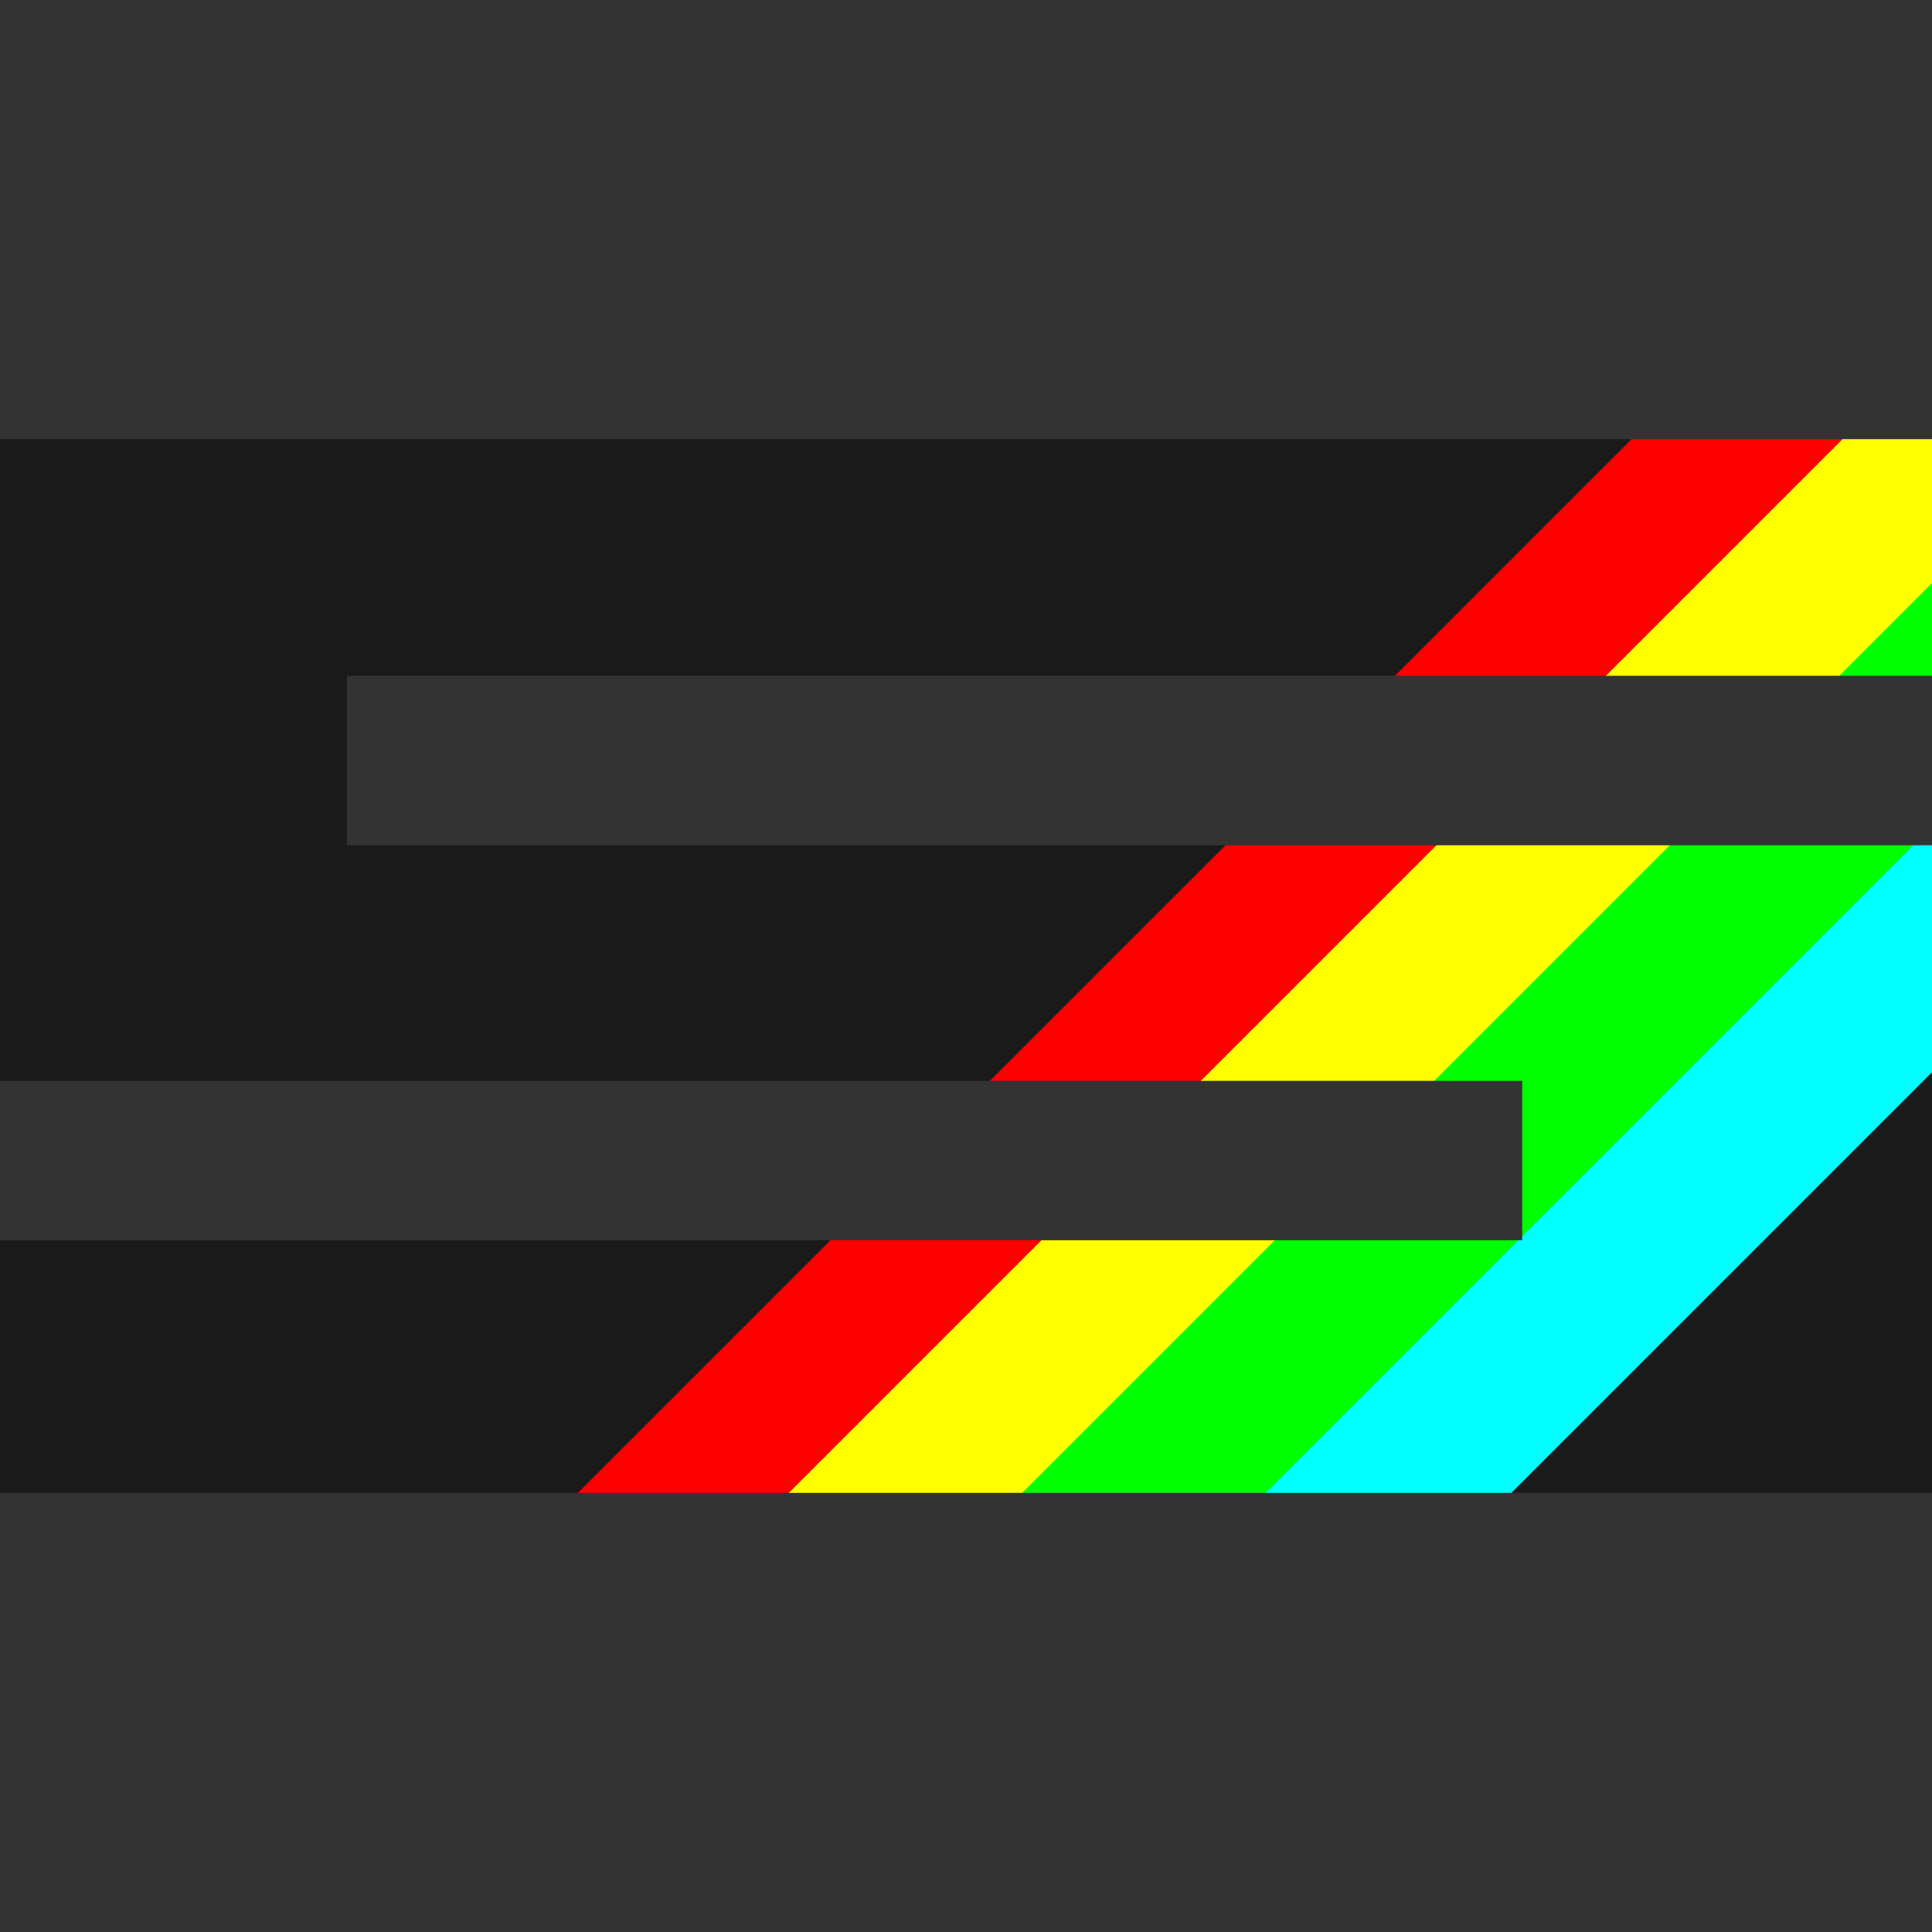 <?xml version="1.0" encoding="UTF-8" standalone="no"?>
<svg
   xmlns:dc="http://purl.org/dc/elements/1.1/"
   xmlns:cc="http://creativecommons.org/ns#"
   xmlns:rdf="http://www.w3.org/1999/02/22-rdf-syntax-ns#"
   xmlns:svg="http://www.w3.org/2000/svg"
   xmlns="http://www.w3.org/2000/svg"
   xmlns:xlink="http://www.w3.org/1999/xlink"
   xmlns:sodipodi="http://sodipodi.sourceforge.net/DTD/sodipodi-0.dtd"
   xmlns:inkscape="http://www.inkscape.org/namespaces/inkscape"
   width="512"
   height="512"
   viewBox="0 0 135.467 135.467"
   version="1.1"
   id="svg8"
   inkscape:version="1.0.2 (e86c870879, 2021-01-15, custom)"
   sodipodi:docname="icon.svg">
  <rect x="0" y="0" width="135.467" height="135.467" fill="#333333" stroke="none"/>
  <defs
     id="defs2">
    <linearGradient
       inkscape:collect="always"
       id="Spectrum">
      <stop
         style="stop-color:#1a1a1a;stop-opacity:1"
         offset="0"
         id="stop902" />
      <stop
         style="stop-color:#ff0000;stop-opacity:1;"
         offset="0"
         id="stop847" />
      <stop
         style="stop-color:#ff0000;stop-opacity:1"
         offset="0.226"
         id="stop839" />
      <stop
         style="stop-color:#ffff00;stop-opacity:1"
         offset="0.226"
         id="stop835" />
      <stop
         style="stop-color:#ffff00;stop-opacity:1"
         offset="0.476"
         id="stop837" />
      <stop
         style="stop-color:#00ff00;stop-opacity:1"
         offset="0.476"
         id="stop841" />
      <stop
         style="stop-color:#00ff00;stop-opacity:1"
         offset="0.737"
         id="stop843" />
      <stop
         style="stop-color:#00ffff;stop-opacity:1"
         offset="0.737"
         id="stop845" />
      <stop
         style="stop-color:#00ffff;stop-opacity:1;"
         offset="1"
         id="stop849" />
      <stop
         style="stop-color:#1a1a1a;stop-opacity:1"
         offset="1"
         id="stop904" />
    </linearGradient>
    <linearGradient
       inkscape:collect="always"
       xlink:href="#Spectrum"
       id="linearGradient915"
       gradientUnits="userSpaceOnUse"
       x1="77.56"
       y1="67.608"
       x2="110.301"
       y2="100.349" />
  </defs>
  <sodipodi:namedview
     id="base"
     pagecolor="#ffffff"
     bordercolor="#666666"
     borderopacity="1.0"
     inkscape:pageopacity="0.0"
     inkscape:pageshadow="2"
     inkscape:zoom="1.8608765"
     inkscape:cx="0.75692142"
     inkscape:cy="227.54613"
     inkscape:document-units="mm"
     inkscape:current-layer="layer1"
     inkscape:document-rotation="0"
     showgrid="false"
     units="px"
     showguides="true"
     inkscape:guide-bbox="true"
     inkscape:window-width="2662"
     inkscape:window-height="1692"
     inkscape:window-x="487"
     inkscape:window-y="219"
     inkscape:window-maximized="0"
     inkscape:lockguides="false">
    <sodipodi:guide
       position="77.56,84.779"
       orientation="1,0"
       id="guide851" />
    <sodipodi:guide
       position="56.517,67.859"
       orientation="0,-1"
       id="guide853" />
  </sodipodi:namedview>
  <g
     inkscape:label="Layer 1"
     inkscape:groupmode="layer"
     id="layer1"
     style="opacity:1">
    <path
       style="fill:url(#linearGradient915);fill-opacity:1;stroke:none;stroke-width:0.265;stroke-linecap:butt;stroke-linejoin:miter;stroke-miterlimit:4;stroke-dasharray:none;stroke-opacity:1"
       d="M 0,30.792 H 135.884 V 47.384 H 24.329 V 59.268 H 135.884 V 104.675 H 0 V 86.961 H 106.734 V 75.787 H 0"
       id="path24"
       sodipodi:nodetypes="cccccccccccc" />
  </g>
</svg>
